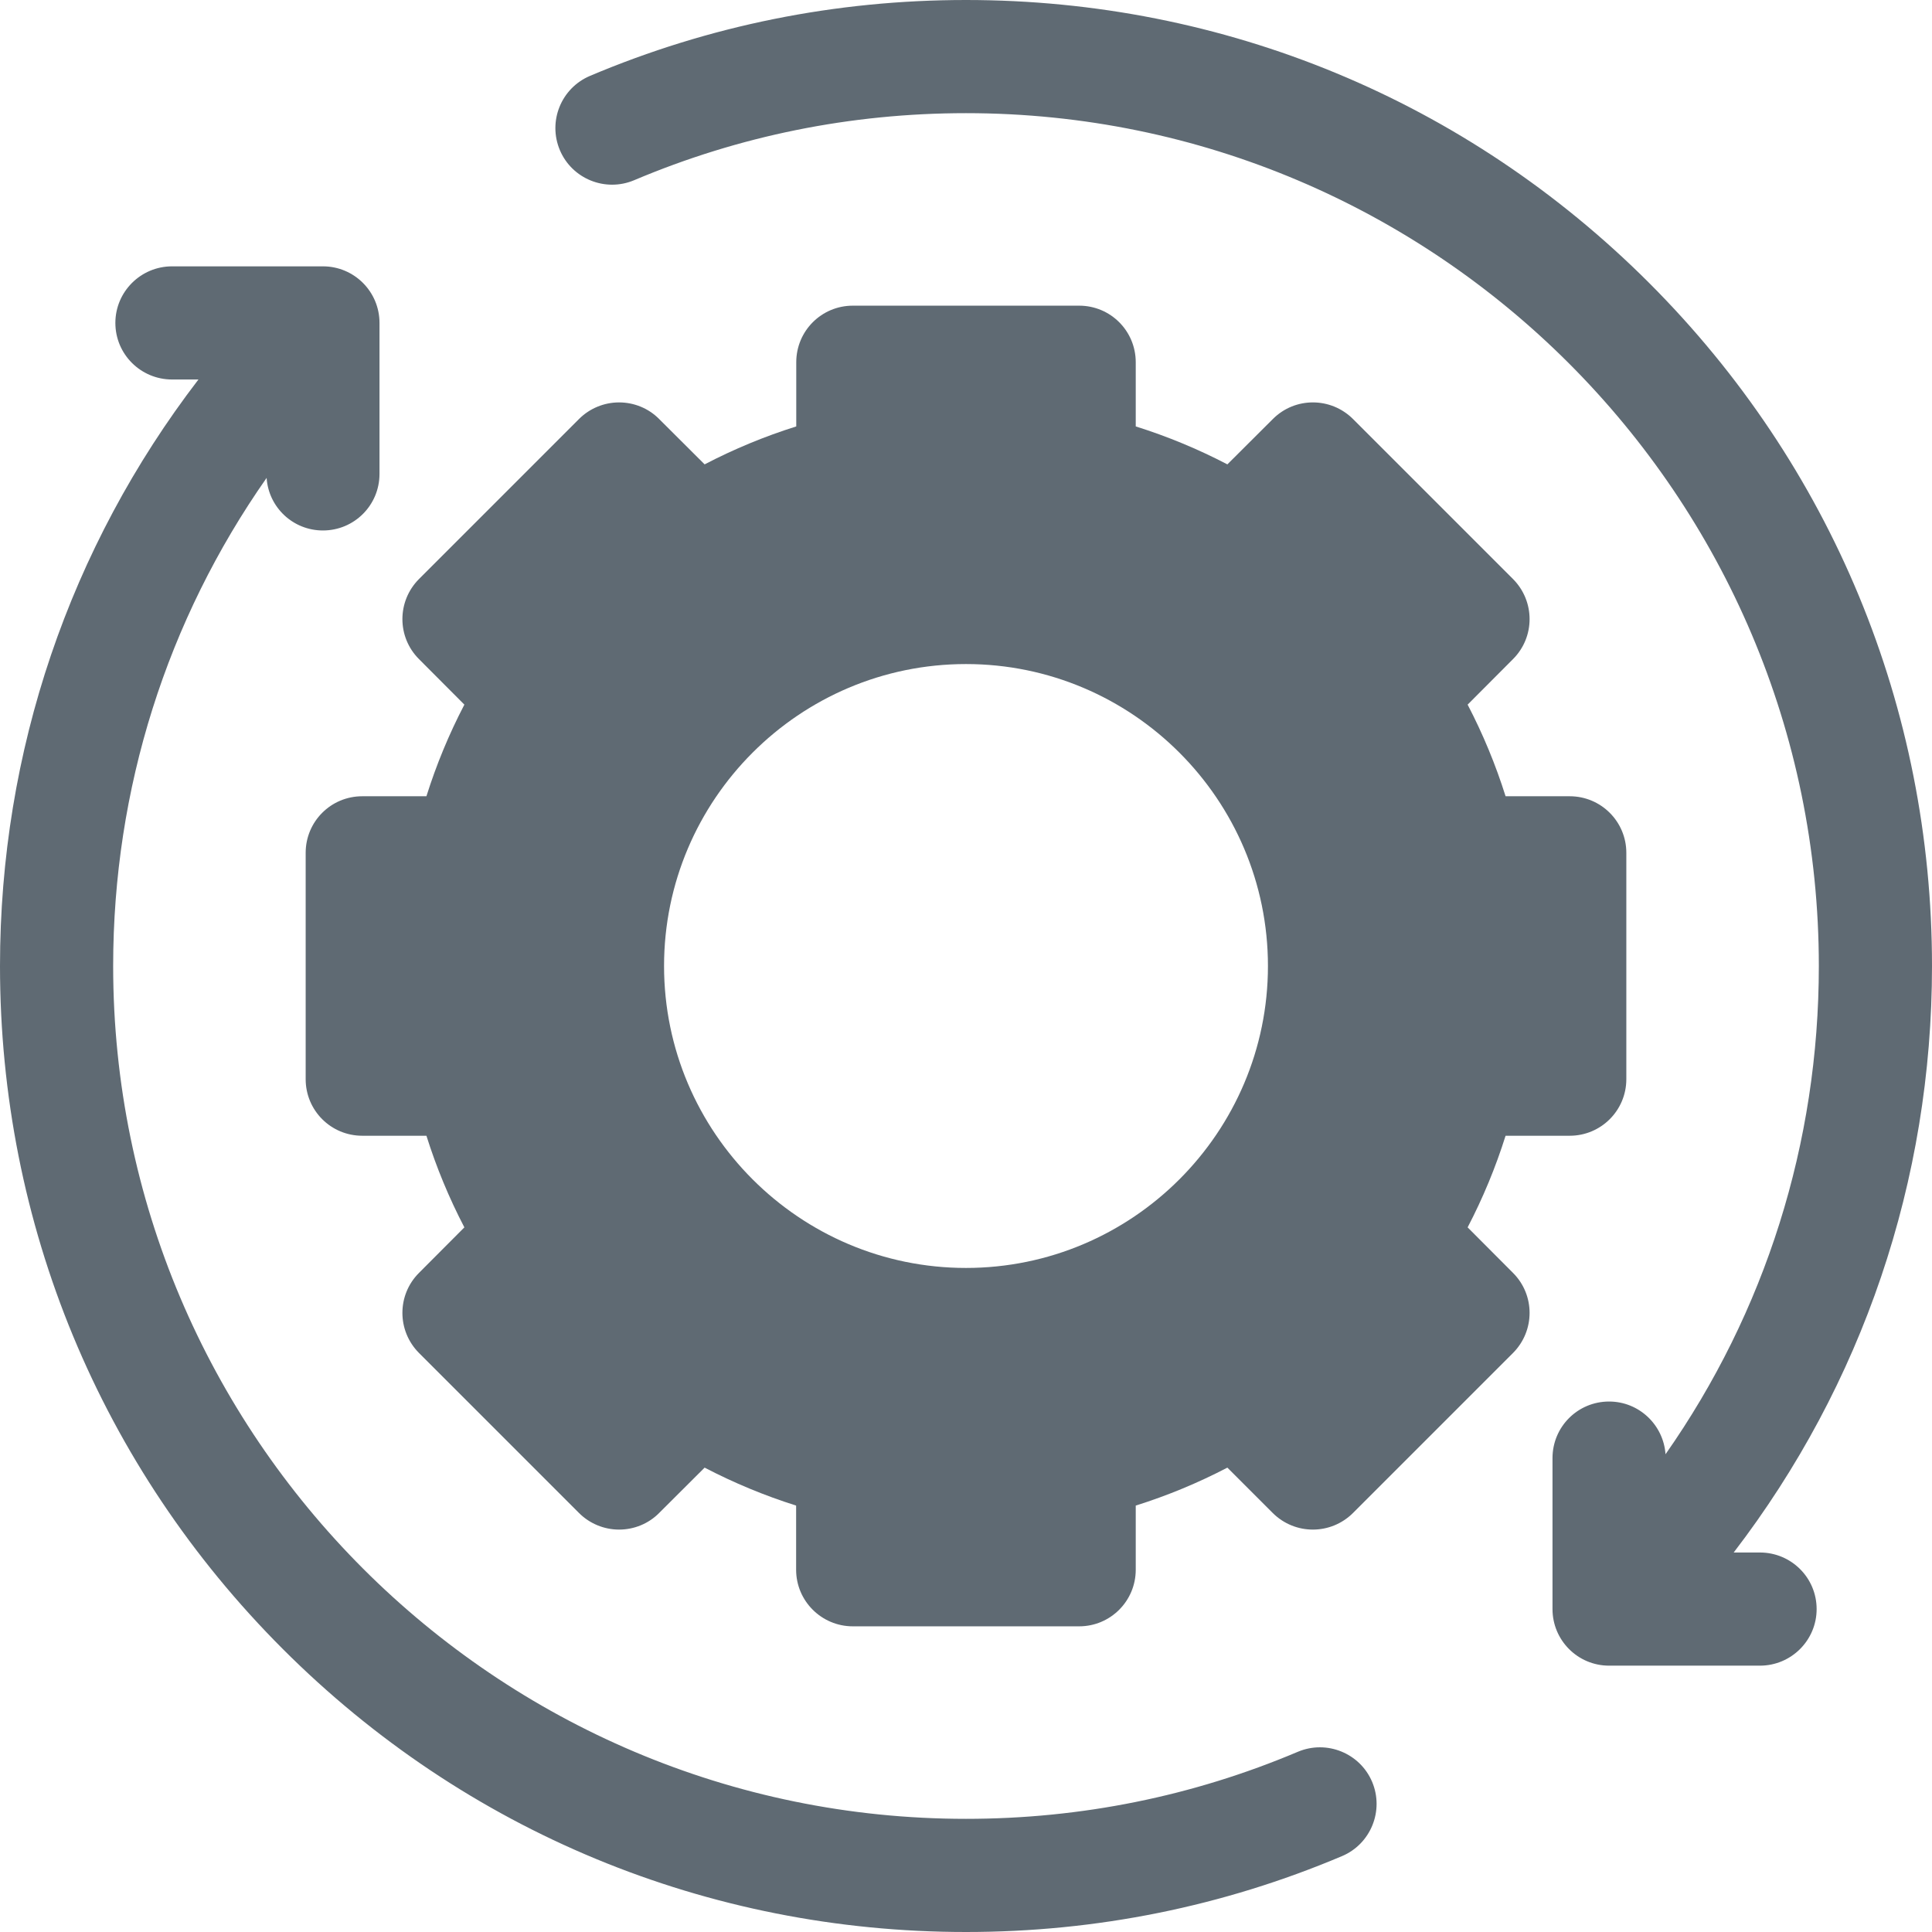 <svg width="14" height="14" viewBox="0 0 14 14" fill="none" xmlns="http://www.w3.org/2000/svg">
<path d="M12.753 11.25H12.563C13.495 10.035 14 8.556 14 7C14 5.13 13.272 3.372 11.95 2.05C10.628 0.728 8.87 0 7 0C6.055 0 5.138 0.185 4.275 0.55C4.066 0.639 3.969 0.879 4.057 1.088C4.145 1.296 4.386 1.394 4.595 1.306C5.356 0.984 6.166 0.82 7 0.82C10.408 0.82 13.18 3.592 13.18 7C13.18 8.284 12.791 9.508 12.069 10.538C12.054 10.325 11.877 10.156 11.66 10.156C11.433 10.156 11.25 10.339 11.25 10.566V11.66C11.25 11.886 11.433 12.07 11.66 12.07H12.753C12.98 12.07 13.164 11.886 13.164 11.66C13.164 11.433 12.98 11.25 12.753 11.25Z" fill="#5F6A73"/>
<path d="M9.405 12.694C8.644 13.016 7.834 13.18 7 13.18C3.592 13.18 0.82 10.408 0.82 7C0.82 5.716 1.21 4.493 1.932 3.463C1.946 3.676 2.123 3.844 2.34 3.844C2.567 3.844 2.75 3.661 2.75 3.434V2.34C2.75 2.114 2.567 1.93 2.34 1.93H1.247C1.02 1.93 0.836 2.114 0.836 2.34C0.836 2.567 1.02 2.75 1.247 2.75H1.438C0.506 3.965 0 5.443 0 7C0 8.87 0.728 10.628 2.05 11.95C3.372 13.272 5.13 14 7 14C7.945 14 8.862 13.815 9.725 13.45C9.933 13.362 10.031 13.121 9.943 12.912C9.855 12.704 9.614 12.606 9.405 12.694Z" fill="#5F6A73"/>
<path d="M10.635 8.894C10.746 8.681 10.838 8.459 10.91 8.23H11.375C11.601 8.23 11.785 8.047 11.785 7.82V6.18C11.785 5.953 11.601 5.77 11.375 5.77H10.91C10.838 5.541 10.746 5.319 10.635 5.106L10.964 4.776C11.124 4.616 11.124 4.357 10.964 4.196L9.804 3.036C9.643 2.876 9.384 2.876 9.224 3.036L8.894 3.365C8.681 3.254 8.459 3.162 8.23 3.09V2.625C8.23 2.398 8.047 2.215 7.82 2.215H6.18C5.953 2.215 5.77 2.398 5.77 2.625V3.09C5.541 3.162 5.319 3.254 5.106 3.365L4.776 3.036C4.7 2.959 4.595 2.916 4.486 2.916C4.378 2.916 4.273 2.959 4.196 3.036L3.036 4.196C2.876 4.357 2.876 4.616 3.036 4.776L3.365 5.106C3.254 5.319 3.162 5.541 3.09 5.77H2.625C2.398 5.77 2.215 5.953 2.215 6.18V7.82C2.215 8.047 2.398 8.23 2.625 8.23H3.09C3.162 8.459 3.254 8.681 3.365 8.894L3.036 9.224C2.876 9.384 2.876 9.643 3.036 9.804L4.196 10.964C4.273 11.041 4.378 11.084 4.486 11.084C4.595 11.084 4.7 11.041 4.776 10.964L5.106 10.635C5.319 10.746 5.541 10.838 5.769 10.91V11.375C5.769 11.601 5.953 11.785 6.18 11.785H7.82C8.047 11.785 8.23 11.601 8.23 11.375V10.91C8.459 10.838 8.681 10.746 8.894 10.635L9.223 10.964C9.384 11.124 9.643 11.124 9.804 10.964L10.964 9.804C11.124 9.643 11.124 9.384 10.964 9.224L10.635 8.894ZM7 9.188C5.794 9.188 4.812 8.206 4.812 7C4.812 5.794 5.794 4.812 7 4.812C8.206 4.812 9.188 5.794 9.188 7C9.188 8.206 8.206 9.188 7 9.188Z" fill="#5F6A73"/>
</svg>
